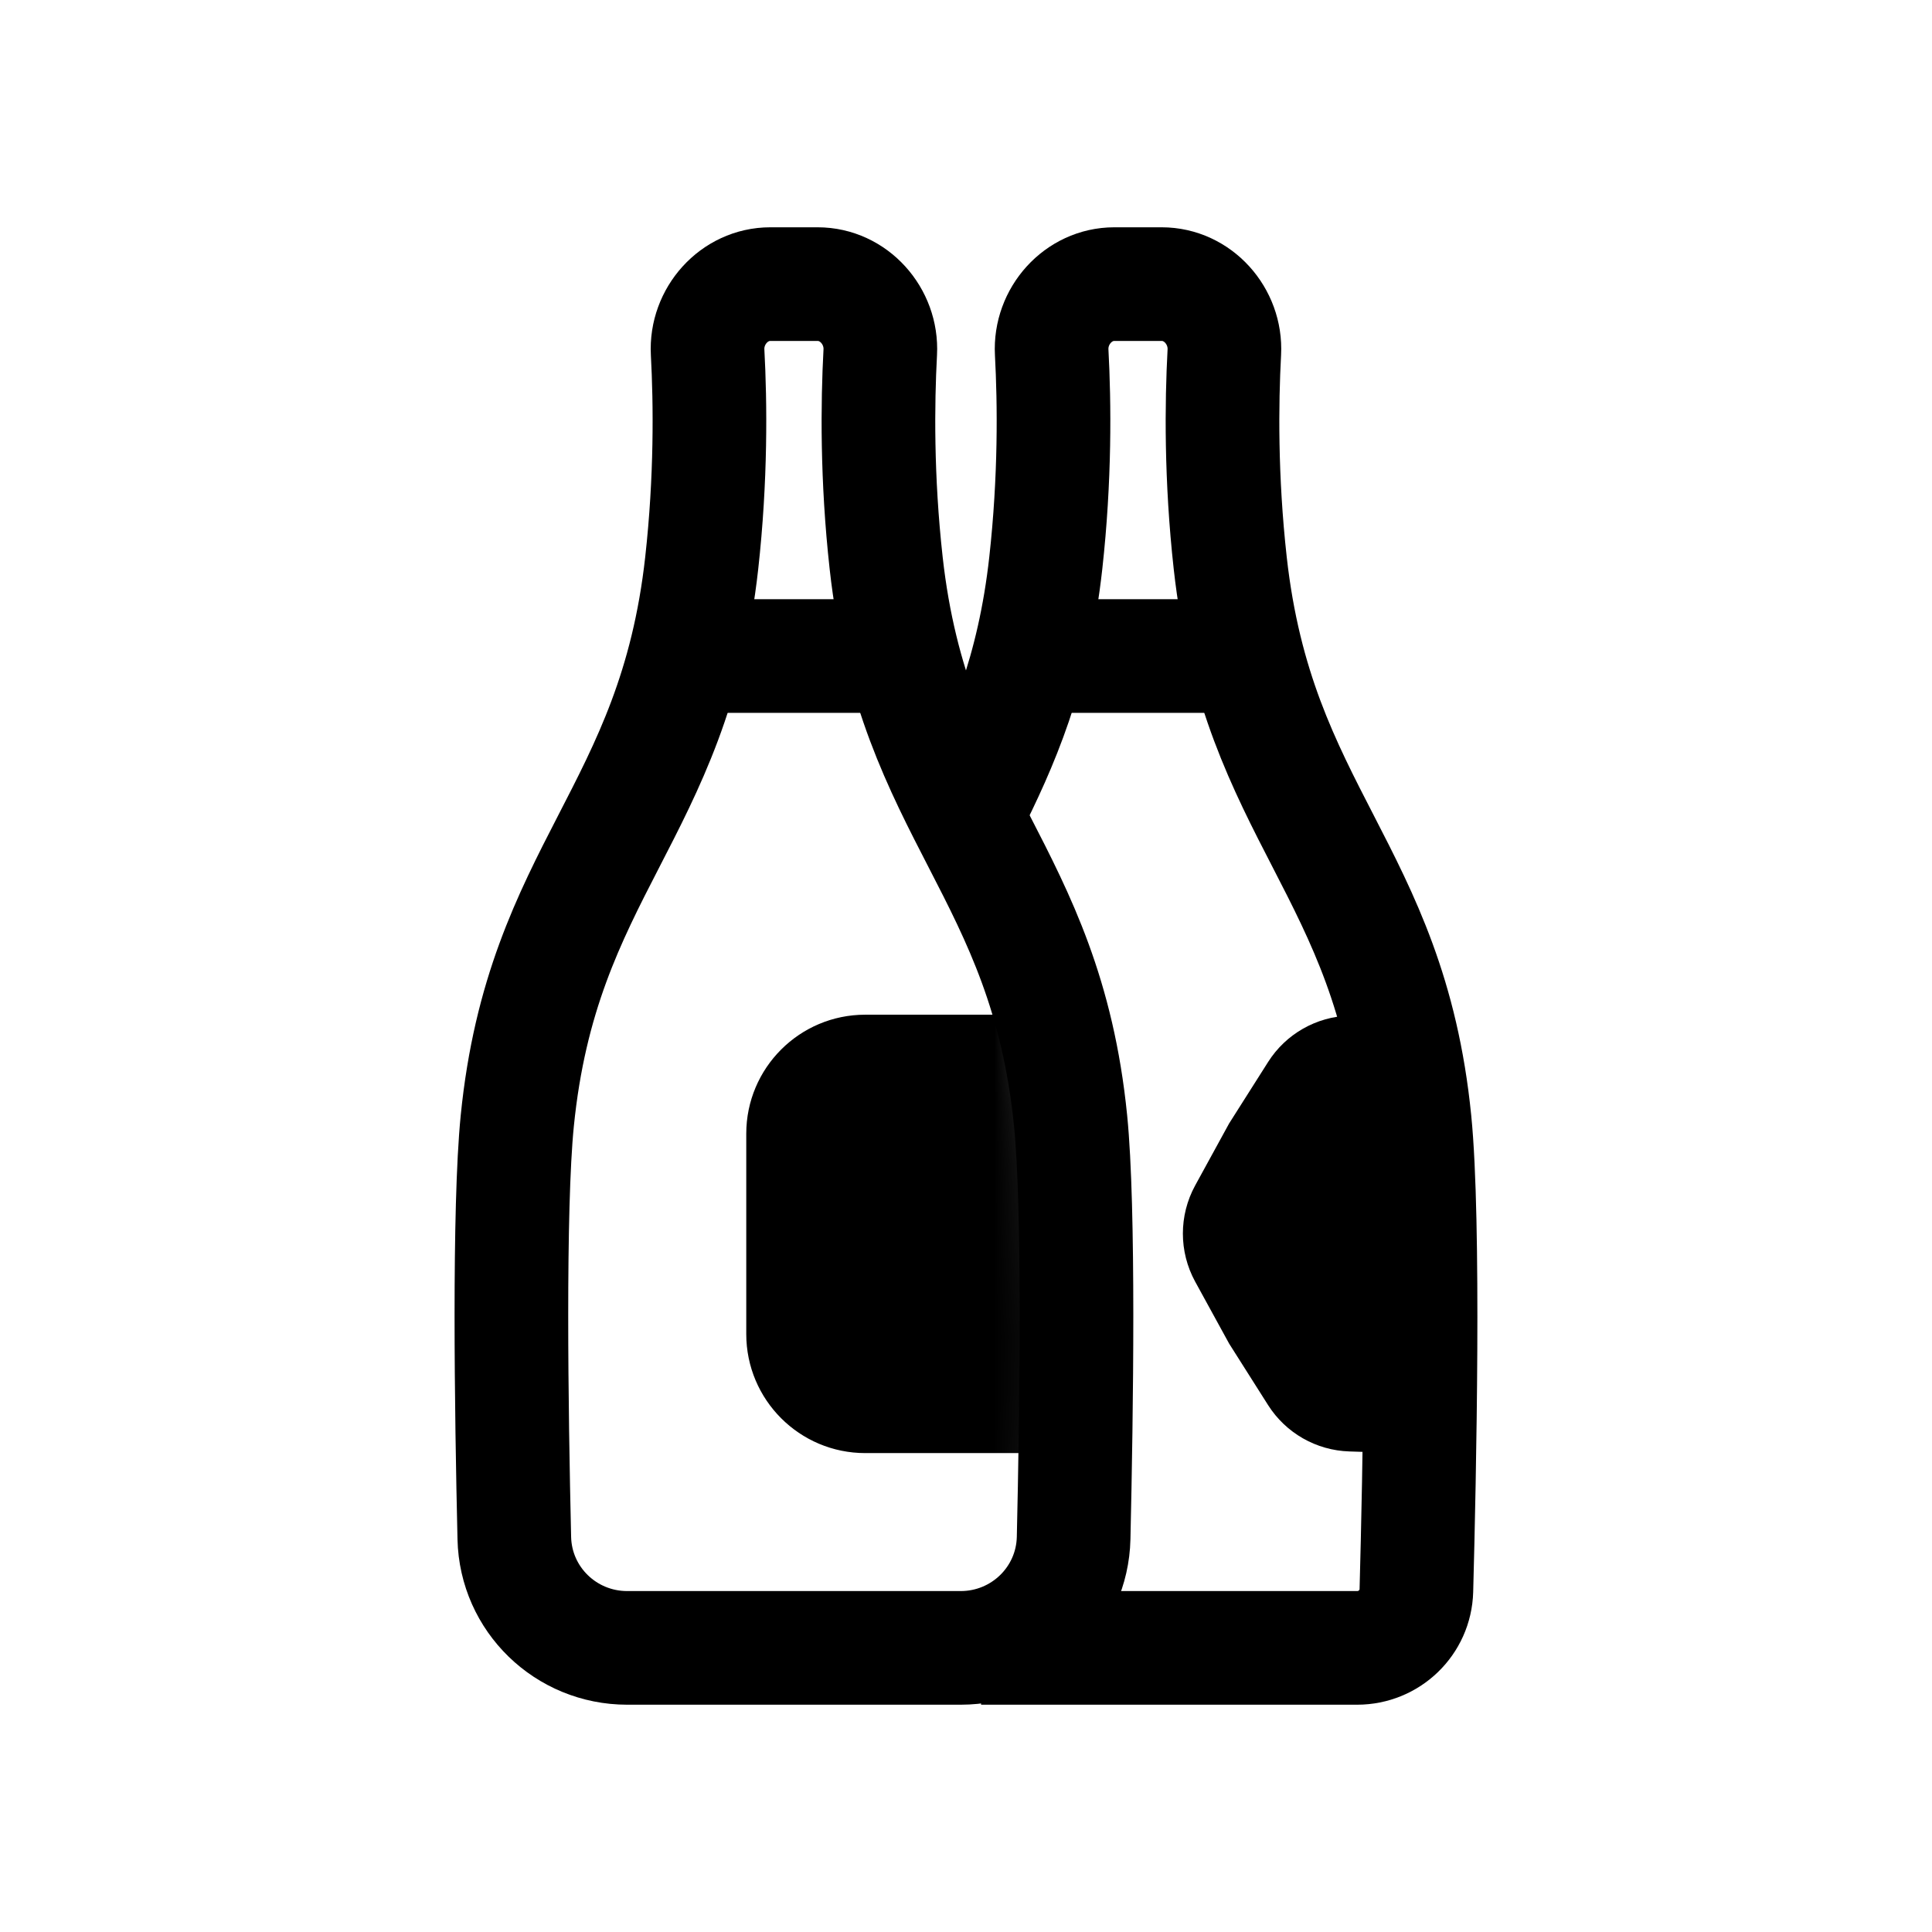 <svg width="34" height="34" viewBox="0 0 34 34" fill="none" xmlns="http://www.w3.org/2000/svg">
<path d="M21.631 23.646L22.316 24.727C22.628 25.219 23.164 25.525 23.747 25.543L24.651 25.572C24.664 25.572 24.674 25.561 24.674 25.548C24.713 23.529 24.731 20.912 24.605 19.683C24.534 18.994 24.258 17.857 24.258 17.857L23.747 17.873C23.164 17.892 22.628 18.197 22.316 18.69L21.631 19.77L21.032 20.864C20.745 21.39 20.745 22.027 21.032 22.553L21.631 23.646Z" fill="currentColor"/>
<path d="M17.037 14.28C17.635 13.096 18.191 11.827 18.404 9.909C18.57 8.414 18.556 7.094 18.508 6.2C18.474 5.565 18.974 5 19.61 5H20.444C21.081 5 21.58 5.565 21.546 6.2C21.498 7.094 21.484 8.414 21.65 9.909C22.141 14.329 24.454 15.302 24.896 19.727C25.074 21.508 24.98 25.979 24.926 27.991C24.91 28.555 24.448 29 23.883 29H17.265" stroke="currentColor" stroke-width="2"/>
<path d="M18.301 11.545H22.01" stroke="currentColor" stroke-width="2"/>
<mask id="mask0" mask-type="alpha" maskUnits="userSpaceOnUse" x="9" y="5" width="10" height="24">
<path d="M12.453 6.2C12.419 5.565 12.919 5 13.556 5H14.389C15.026 5 15.525 5.565 15.491 6.2C15.443 7.094 15.429 8.414 15.595 9.909C16.086 14.329 18.399 15.302 18.841 19.727C19.019 21.508 18.925 25.979 18.871 27.991C18.855 28.555 18.393 29 17.828 29H10.116C9.551 29 9.089 28.555 9.074 27.991C9.019 25.979 8.926 21.508 9.103 19.727C9.545 15.302 11.858 14.329 12.349 9.909C12.515 8.414 12.501 7.094 12.453 6.2Z" fill="#C4C4C4"/>
</mask>
<g mask="url(#mask0)">
<path d="M18.456 17.857H15.227C14.071 17.857 13.133 18.795 13.133 19.952V23.477C13.133 24.634 14.071 25.572 15.227 25.572H18.769H19.524C20.102 25.572 20.571 25.103 20.571 24.524V18.905C20.571 18.326 20.102 17.857 19.524 17.857H18.456Z" fill="currentColor"/>
</g>
<path d="M12.453 6.2C12.419 5.565 12.919 5 13.556 5H14.389C15.026 5 15.525 5.565 15.491 6.2C15.443 7.094 15.429 8.414 15.595 9.909C16.086 14.329 18.399 15.302 18.841 19.727C18.995 21.271 18.945 24.835 18.894 27.068C18.869 28.146 17.985 29 16.907 29H11.037C9.959 29 9.075 28.146 9.051 27.068C8.999 24.835 8.949 21.271 9.103 19.727C9.545 15.302 11.858 14.329 12.349 9.909C12.515 8.414 12.501 7.094 12.453 6.2Z" stroke="currentColor" stroke-width="2"/>
<path d="M12.244 11.545H15.954" stroke="currentColor" stroke-width="2"/>
</svg>
